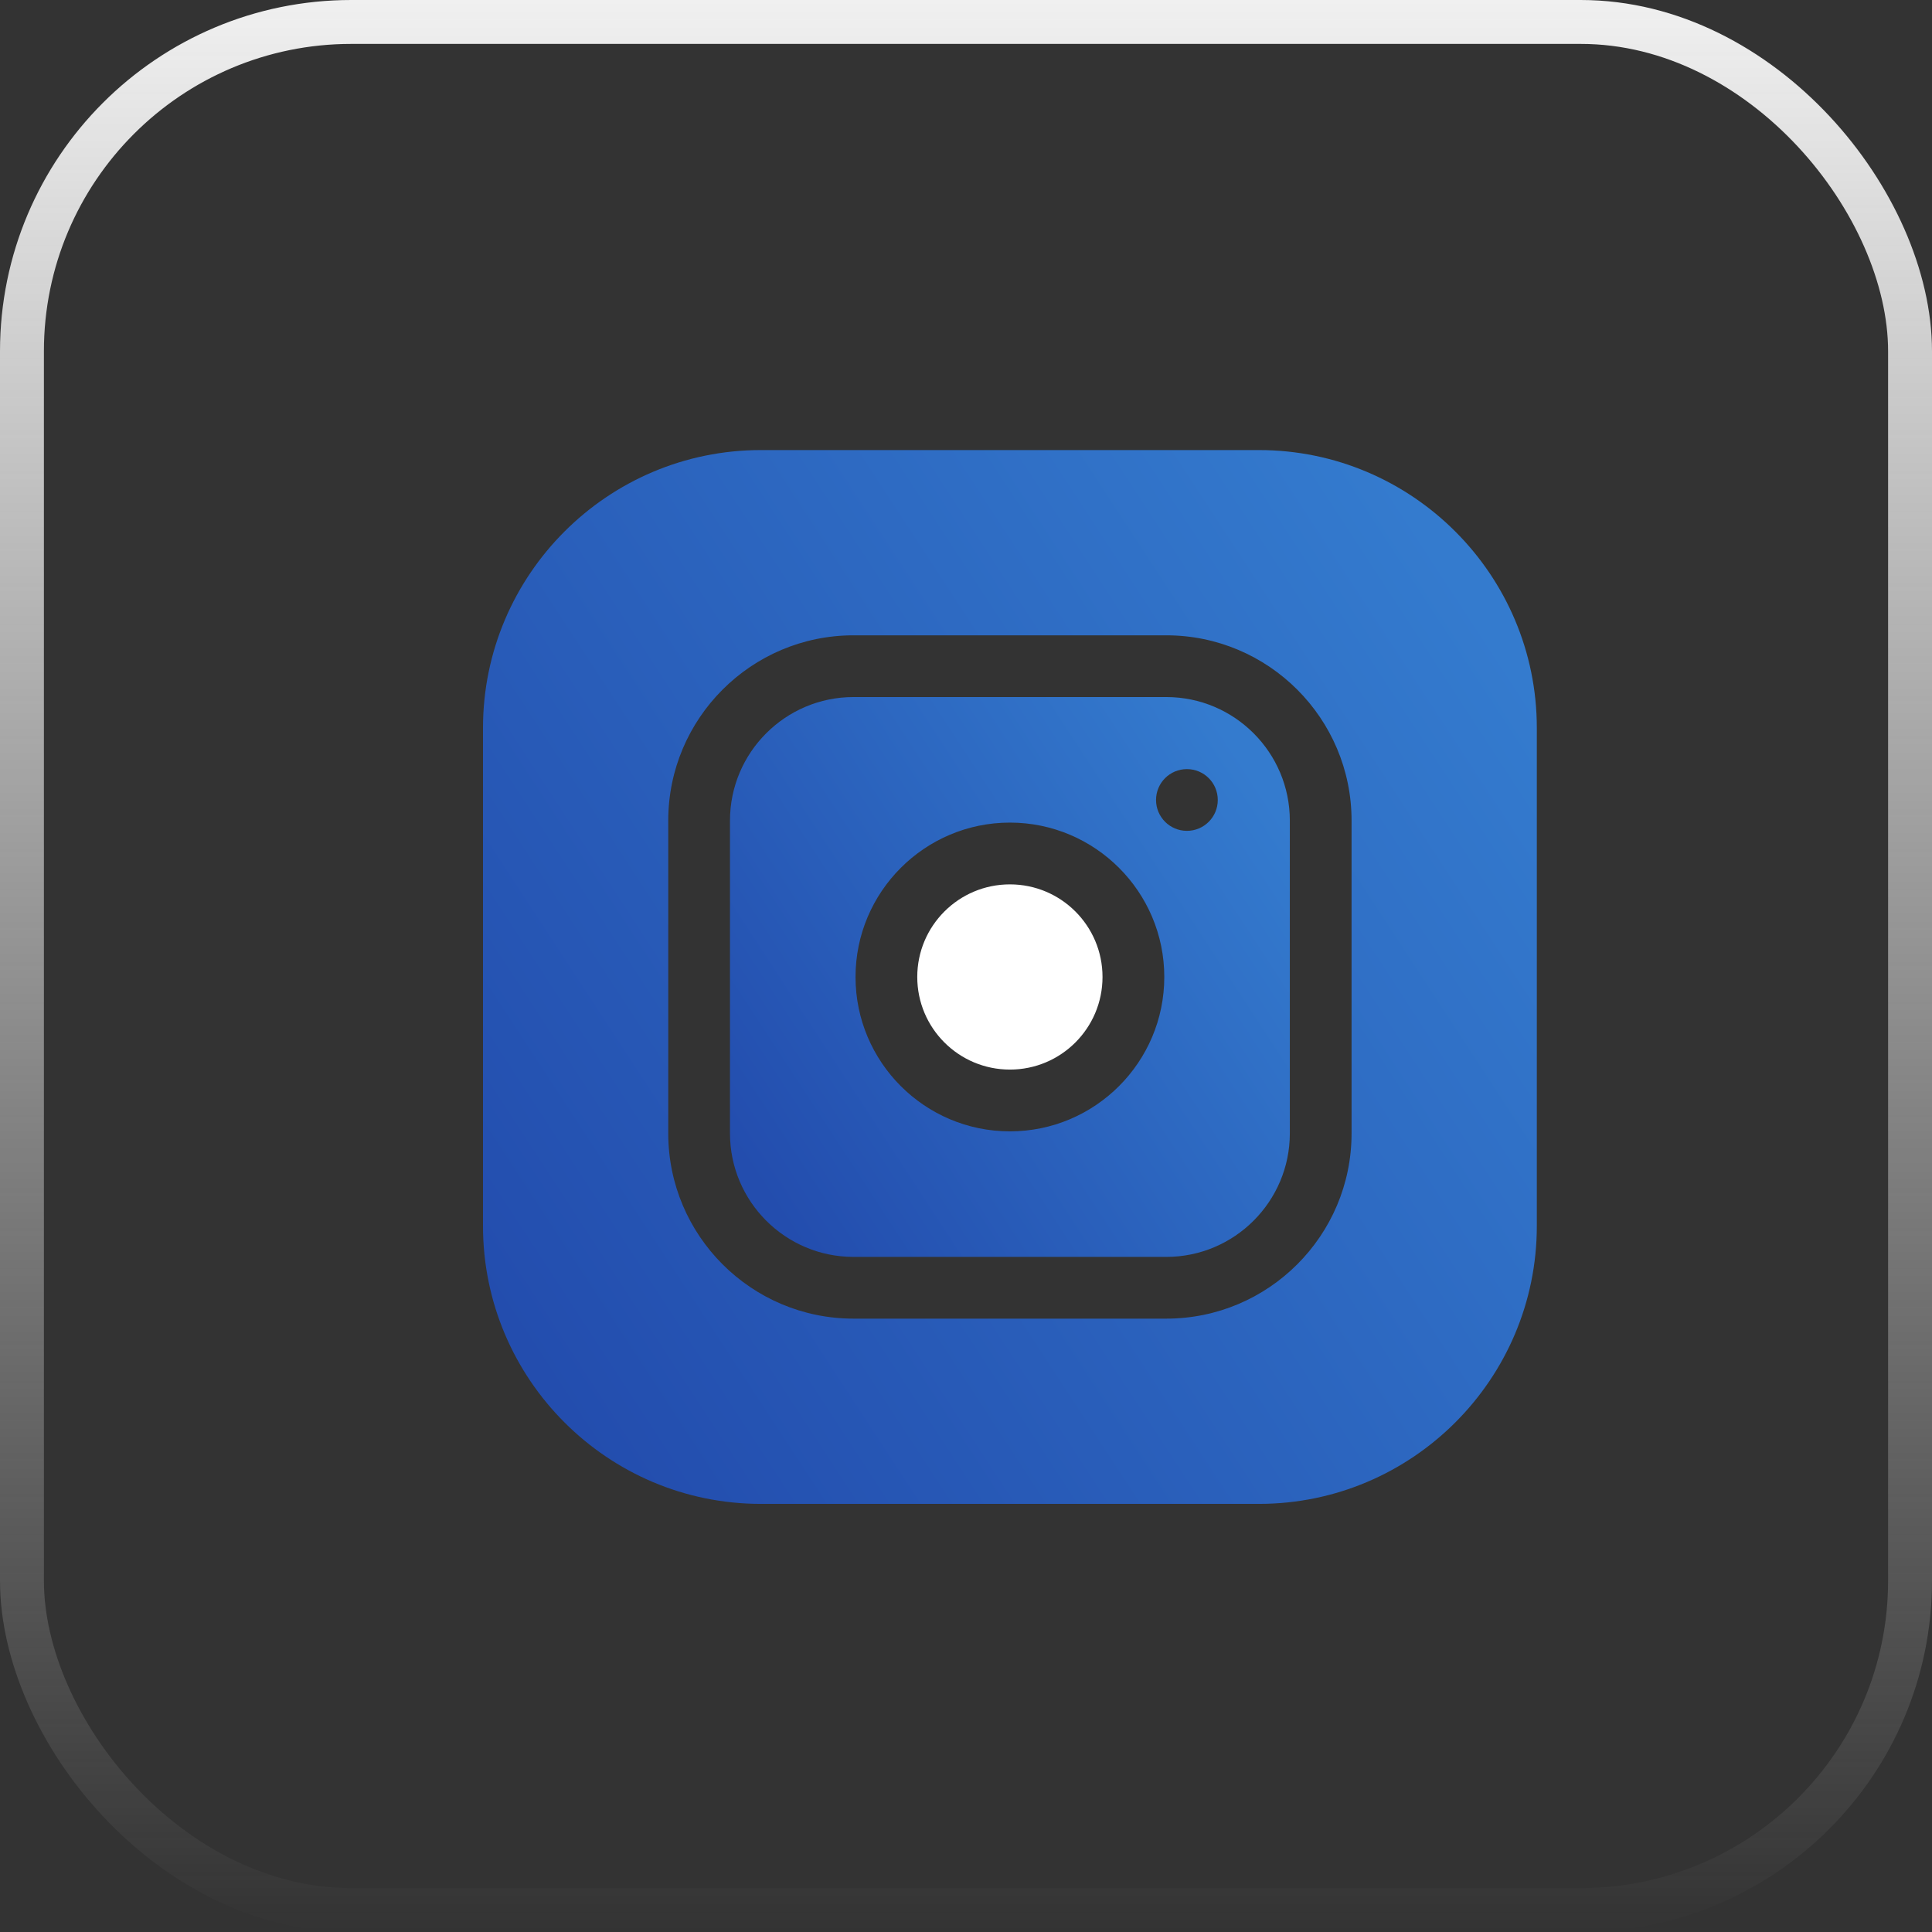 <svg width="44" height="44" viewBox="0 0 44 44" fill="none" xmlns="http://www.w3.org/2000/svg">
<rect x="0" y="0" width="44" height="44" fill="#333333" stroke="none"/>
<rect x="0.5" y="0.5" width="43" height="43" rx="7.5" stroke="url(#paint0_linear_105_576)"/>
<path d="M25.109 22.25C25.109 23.415 24.165 24.359 23 24.359C21.835 24.359 20.89 23.415 20.89 22.25C20.89 21.085 21.835 20.141 23 20.141C24.165 20.141 25.109 21.085 25.109 22.25Z" fill="white"/>
<path d="M26.562 15.875H19.438C17.887 15.875 16.625 17.137 16.625 18.688V25.812C16.625 27.363 17.887 28.625 19.438 28.625H26.562C28.113 28.625 29.375 27.363 29.375 25.812V18.688C29.375 17.137 28.113 15.875 26.562 15.875ZM23 25.766C21.061 25.766 19.484 24.189 19.484 22.25C19.484 20.311 21.061 18.734 23 18.734C24.939 18.734 26.516 20.311 26.516 22.25C26.516 24.189 24.939 25.766 23 25.766ZM27.031 18.922C26.643 18.922 26.328 18.607 26.328 18.219C26.328 17.83 26.643 17.516 27.031 17.516C27.42 17.516 27.734 17.83 27.734 18.219C27.734 18.607 27.42 18.922 27.031 18.922Z" fill="url(#paint1_linear_105_576)"/>
<path d="M28.672 10.25H17.328C13.839 10.25 11 13.089 11 16.578V27.922C11 31.411 13.839 34.25 17.328 34.25H28.672C32.161 34.25 35 31.411 35 27.922V16.578C35 13.089 32.161 10.25 28.672 10.25ZM30.781 25.812C30.781 28.139 28.889 30.031 26.562 30.031H19.438C17.111 30.031 15.219 28.139 15.219 25.812V18.688C15.219 16.361 17.111 14.469 19.438 14.469H26.562C28.889 14.469 30.781 16.361 30.781 18.688V25.812Z" fill="url(#paint2_linear_105_576)"/>
<defs>
<linearGradient id="paint0_linear_105_576" x1="22" y1="0" x2="22" y2="44" gradientUnits="userSpaceOnUse">
<stop stop-color="#F0F0F0"/>
<stop offset="1" stop-color="#F0F0F0" stop-opacity="0"/>
</linearGradient>
<linearGradient id="paint1_linear_105_576" x1="16.625" y1="26.01" x2="28.821" y2="18.039" gradientUnits="userSpaceOnUse">
<stop stop-color="#234DAE"/>
<stop offset="1" stop-color="#347BCE"/>
</linearGradient>
<linearGradient id="paint2_linear_105_576" x1="11" y1="29.328" x2="33.958" y2="14.323" gradientUnits="userSpaceOnUse">
<stop stop-color="#234DAE"/>
<stop offset="1" stop-color="#347BCE"/>
</linearGradient>
</defs>
</svg>
